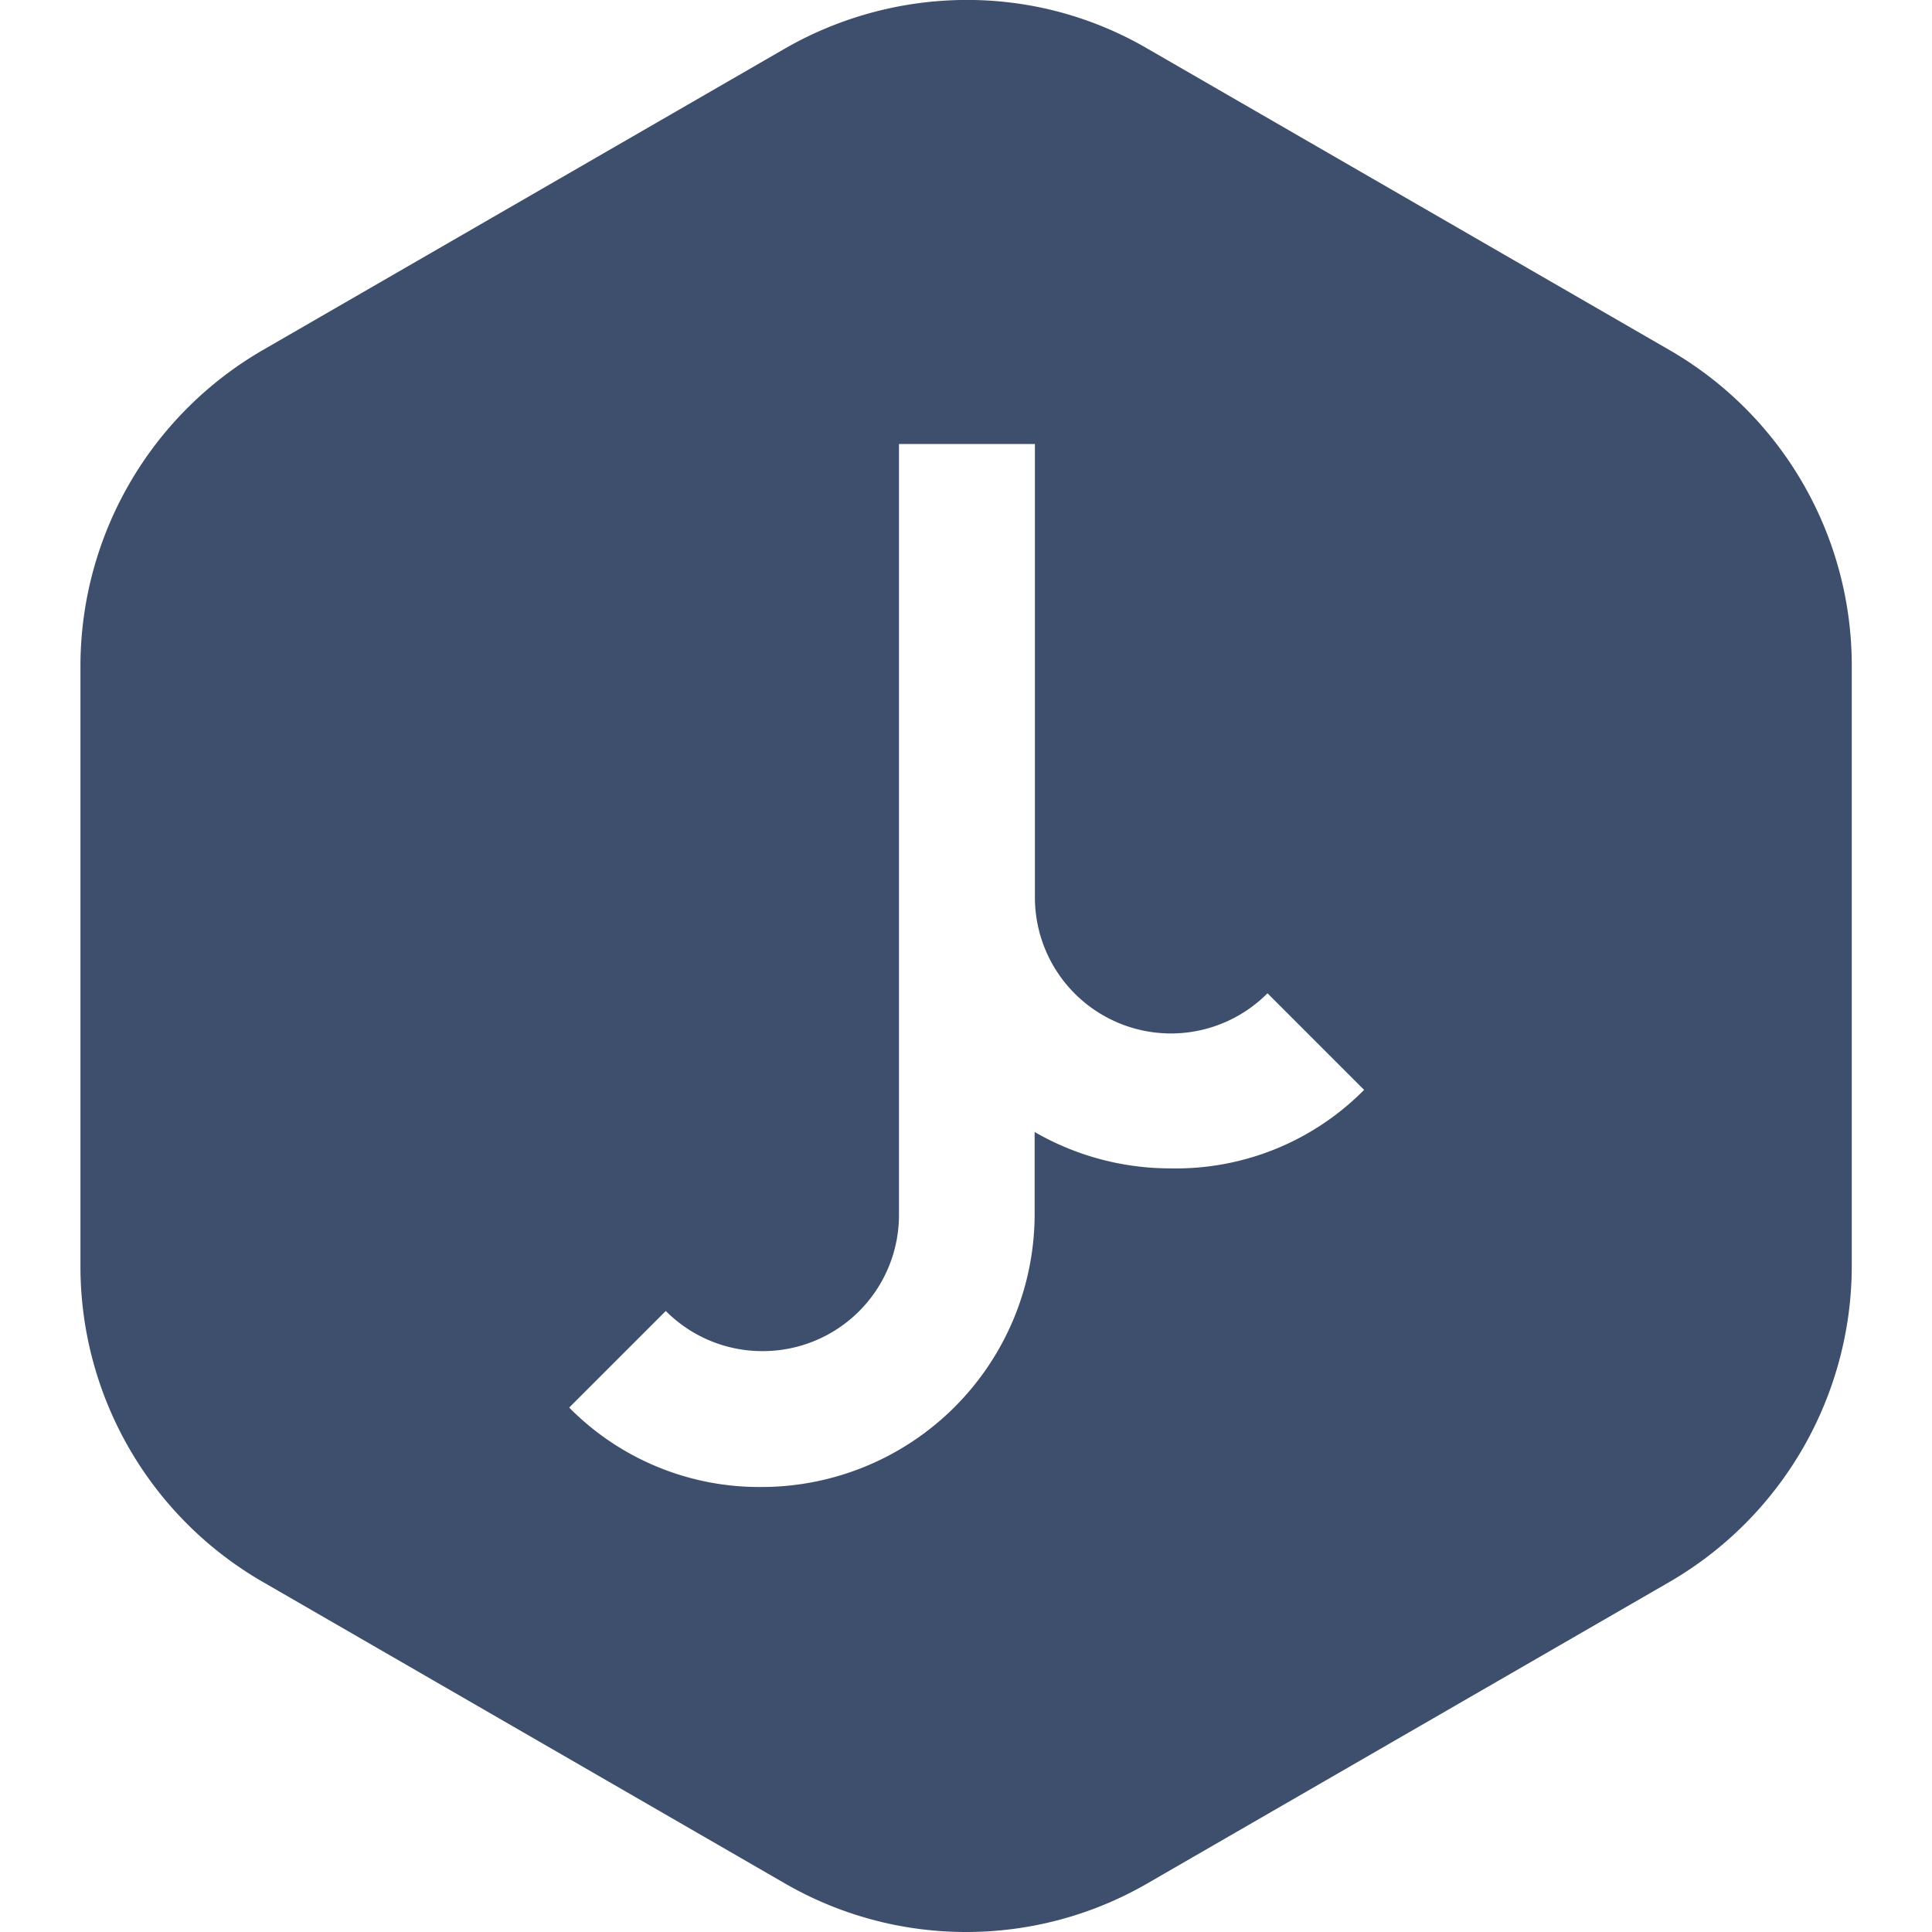 <svg xmlns="http://www.w3.org/2000/svg" viewBox="8991 2226 36 36"><defs><style>.a,.b{fill:#3d4f6c;}.a{opacity:0;}</style></defs><g transform="translate(8421 1498)"><rect class="a" width="36" height="36" transform="translate(570 728)"/><path class="b" d="M-4151.5,1468a6.743,6.743,0,0,1-3.382-.909l-9.727-5.617a6.787,6.787,0,0,1-3.393-5.866v-11.216a6.81,6.81,0,0,1,3.393-5.866l9.727-5.617a6.814,6.814,0,0,1,3.4-.91,6.662,6.662,0,0,1,3.367.91l9.728,5.617a6.787,6.787,0,0,1,3.391,5.866v11.216a6.813,6.813,0,0,1-3.391,5.866l-9.728,5.617A6.742,6.742,0,0,1-4151.5,1468Zm-5.595-11.572-1.8,1.8a4.974,4.974,0,0,0,3.586,1.48,5.09,5.09,0,0,0,5.087-5.081v-1.534a5.051,5.051,0,0,0,2.534.678,4.928,4.928,0,0,0,3.605-1.463l-1.8-1.8a2.536,2.536,0,0,1-1.8.749,2.536,2.536,0,0,1-2.534-2.532v-8.452h-2.533v14.371a2.537,2.537,0,0,1-2.535,2.532A2.533,2.533,0,0,1-4157.095,1456.428Z" transform="translate(4739.501 -704)"/></g></svg>